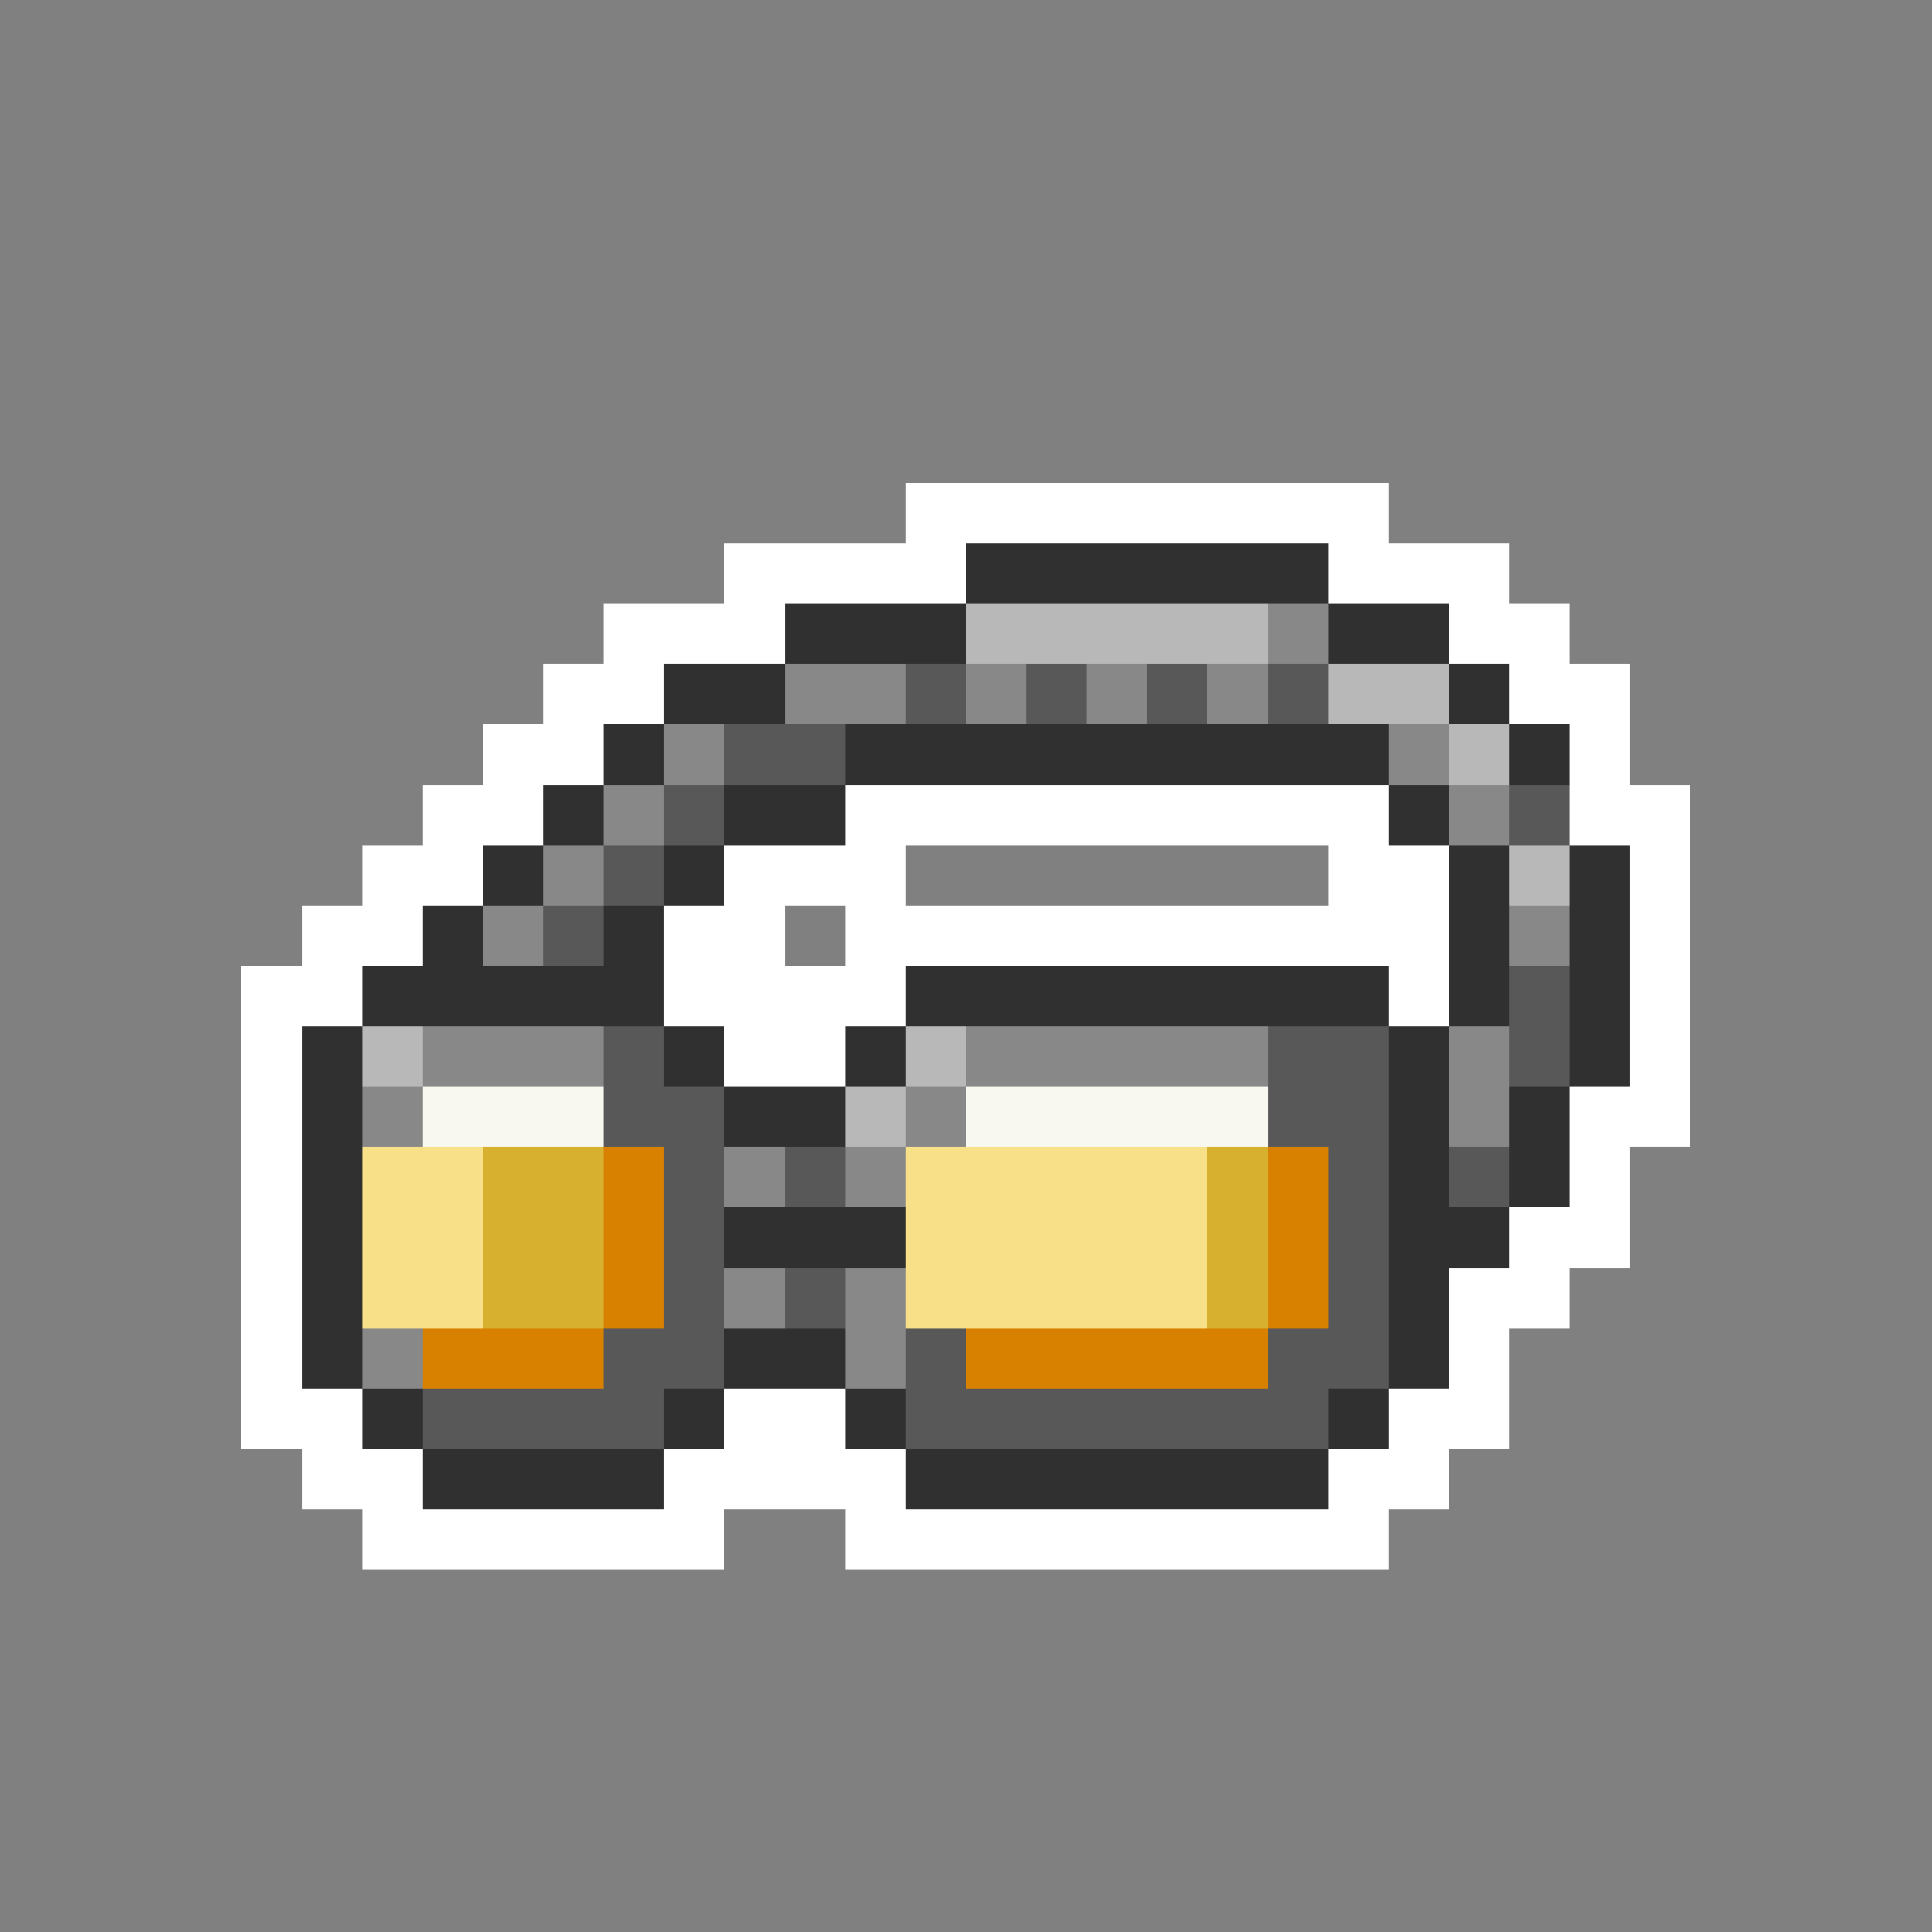 <svg xmlns="http://www.w3.org/2000/svg" viewBox="0 -0.5 32 32" shape-rendering="crispEdges">
<rect x="0" y="-0.5" width="32" height="32" fill="#808080" stroke="none"/>
<path stroke="#ffffff" d="M15 8h8M12 9h4M22 9h3M10 10h3M24 10h2M9 11h2M25 11h2M8 12h2M26 12h1M7 13h2M14 13h9M26 13h2M6 14h2M12 14h3M22 14h2M27 14h1M5 15h2M11 15h2M14 15h10M27 15h1M4 16h2M11 16h4M23 16h1M27 16h1M4 17h1M12 17h2M27 17h1M4 18h1M26 18h2M4 19h1M26 19h1M4 20h1M25 20h2M4 21h1M24 21h2M4 22h1M24 22h1M4 23h2M12 23h2M23 23h2M5 24h2M11 24h4M22 24h2M6 25h6M14 25h9" />
<path stroke="#303030" d="M16 9h6M13 10h3M22 10h2M11 11h2M24 11h1M10 12h1M14 12h9M25 12h1M9 13h1M12 13h2M23 13h1M8 14h1M11 14h1M24 14h1M26 14h1M7 15h1M10 15h1M24 15h1M26 15h1M6 16h5M15 16h8M24 16h1M26 16h1M5 17h1M11 17h1M14 17h1M23 17h1M26 17h1M5 18h1M12 18h2M23 18h1M25 18h1M5 19h1M23 19h1M25 19h1M5 20h1M12 20h3M23 20h2M5 21h1M23 21h1M5 22h1M12 22h2M23 22h1M6 23h1M11 23h1M14 23h1M22 23h1M7 24h4M15 24h7" />
<path stroke="#b8b8b8" d="M16 10h5M22 11h2M24 12h1M25 14h1M6 17h1M15 17h1M14 18h1" />
<path stroke="#888888" d="M21 10h1M13 11h2M16 11h1M18 11h1M20 11h1M11 12h1M23 12h1M10 13h1M24 13h1M9 14h1M8 15h1M25 15h1M7 17h3M16 17h5M24 17h1M6 18h1M15 18h1M24 18h1M12 19h1M14 19h1M12 21h1M14 21h1M6 22h1M14 22h1" />
<path stroke="#585858" d="M15 11h1M17 11h1M19 11h1M21 11h1M12 12h2M11 13h1M25 13h1M10 14h1M9 15h1M25 16h1M10 17h1M21 17h2M25 17h1M10 18h2M21 18h2M11 19h1M13 19h1M22 19h1M24 19h1M11 20h1M22 20h1M11 21h1M13 21h1M22 21h1M10 22h2M15 22h1M21 22h2M7 23h4M15 23h7" />
<path stroke="#f8f8f0" d="M7 18h3M16 18h5" />
<path stroke="#f8e088" d="M6 19h2M15 19h5M6 20h2M15 20h5M6 21h2M15 21h5" />
<path stroke="#d8b030" d="M8 19h2M20 19h1M8 20h2M20 20h1M8 21h2M20 21h1" />
<path stroke="#d88000" d="M10 19h1M21 19h1M10 20h1M21 20h1M10 21h1M21 21h1M7 22h3M16 22h5" />
</svg>
